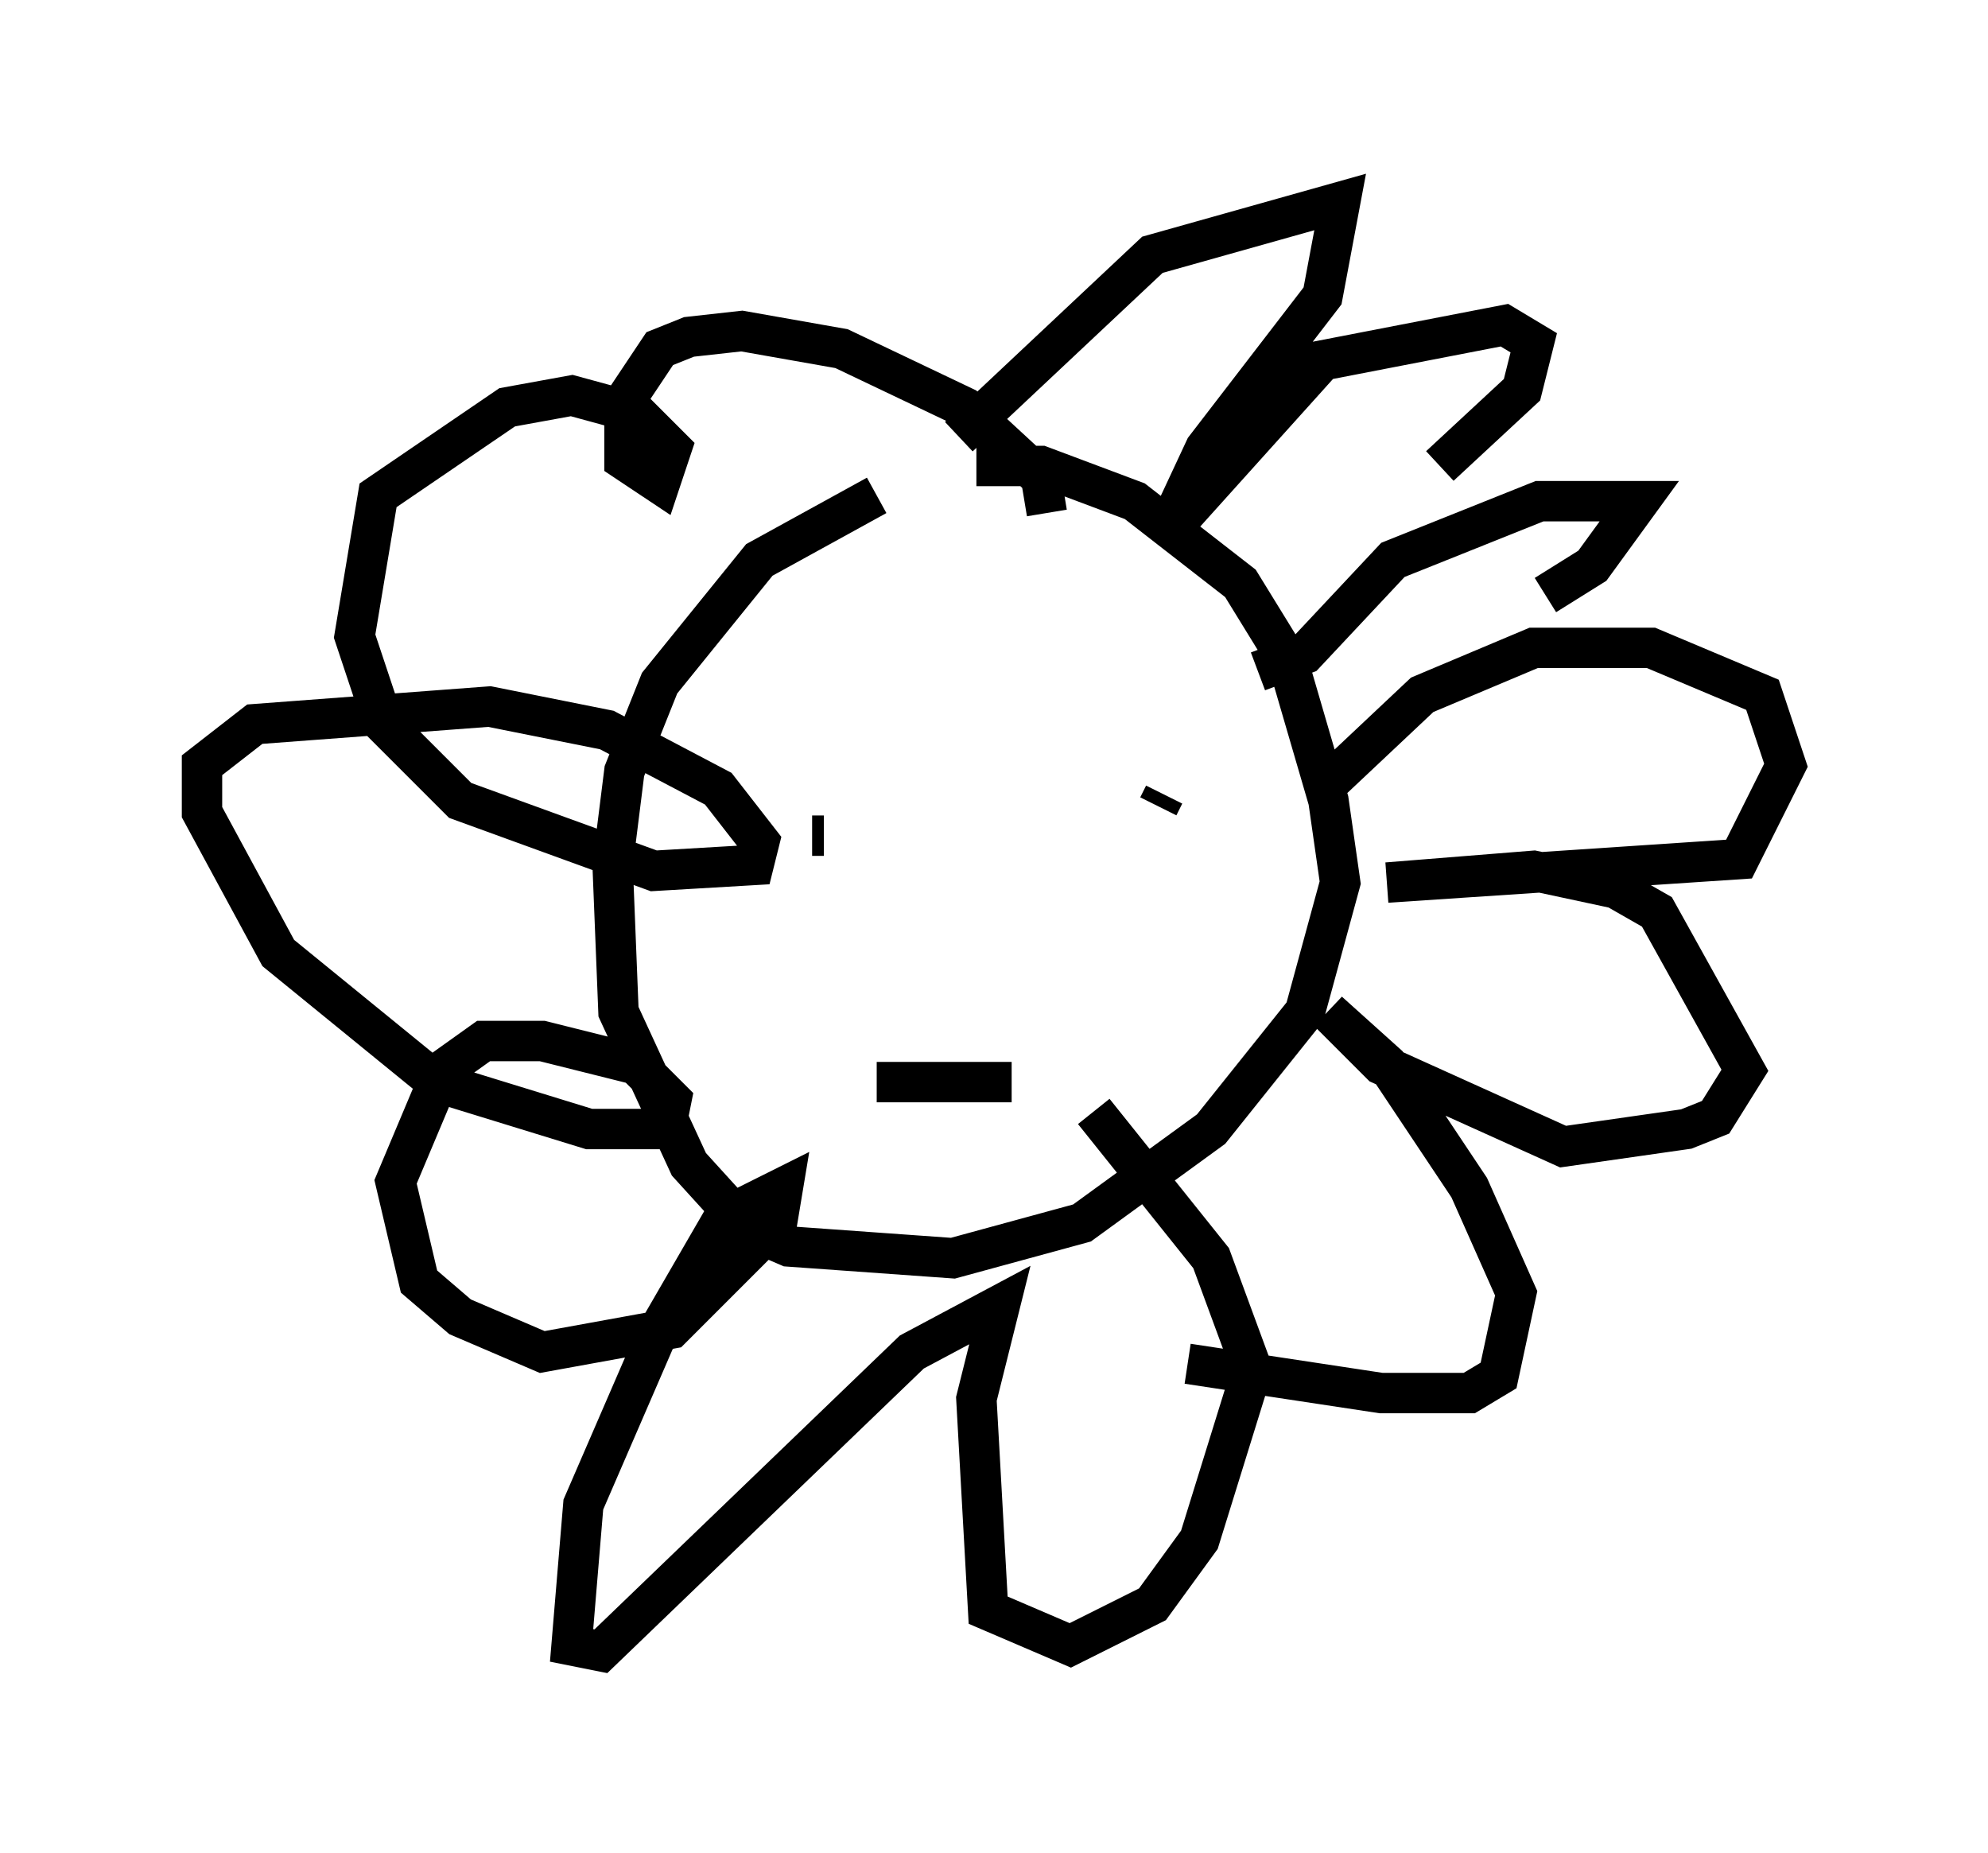 <?xml version="1.0" encoding="utf-8" ?>
<svg baseProfile="full" height="45.877" version="1.1" width="49.218" xmlns="http://www.w3.org/2000/svg" xmlns:ev="http://www.w3.org/2001/xml-events" xmlns:xlink="http://www.w3.org/1999/xlink"><defs /><rect fill="white" height="45.877" width="49.218" x="0" y="0" /><path d="M22.43, 12.263 m-0.726, 0.0 l-2.905, 1.598 -2.469, 3.05 l-0.872, 2.179 -0.291, 2.324 l0.145, 3.631 1.743, 3.777 l1.453, 1.598 1.017, 0.436 l4.067, 0.291 3.196, -0.872 l3.196, -2.324 2.324, -2.905 l0.872, -3.196 -0.291, -2.034 l-1.017, -3.486 -1.162, -1.888 l-2.615, -2.034 -2.324, -0.872 l-1.598, 0.0 m-4.067, 9.151 l0.291, 0.0 m8.425, -1.017 l-0.145, 0.291 m-6.972, 6.827 l3.341, 0.0 m0.872, -14.089 l-0.145, -0.872 -1.888, -1.743 l-3.05, -1.453 -2.469, -0.436 l-1.307, 0.145 -0.726, 0.291 l-0.872, 1.307 0.0, 1.453 l0.872, 0.581 0.291, -0.872 l-0.872, -0.872 -1.598, -0.436 l-1.598, 0.291 -3.196, 2.179 l-0.581, 3.486 0.726, 2.179 l1.888, 1.888 4.793, 1.743 l2.469, -0.145 0.145, -0.581 l-1.017, -1.307 -2.76, -1.453 l-2.905, -0.581 -5.81, 0.436 l-1.307, 1.017 0.0, 1.162 l1.888, 3.486 3.922, 3.196 l3.777, 1.162 1.888, 0.0 l0.145, -0.726 -0.872, -0.872 l-2.324, -0.581 -1.453, 0.0 l-1.017, 0.726 -1.162, 2.76 l0.581, 2.469 1.017, 0.872 l2.034, 0.872 3.196, -0.581 l2.615, -2.615 0.145, -0.872 l-1.453, 0.726 -1.598, 2.76 l-1.888, 4.358 -0.291, 3.486 l0.726, 0.145 7.698, -7.408 l2.179, -1.162 -0.581, 2.324 l0.291, 5.229 2.034, 0.872 l2.034, -1.017 1.162, -1.598 l1.307, -4.212 -1.017, -2.76 l-2.905, -3.631 m2.324, 6.246 l4.793, 0.726 2.179, 0.0 l0.726, -0.436 0.436, -2.034 l-1.162, -2.615 -2.034, -3.05 l-1.453, -1.307 1.307, 1.307 l4.503, 2.034 3.05, -0.436 l0.726, -0.291 0.726, -1.162 l-2.179, -3.922 -1.017, -0.581 l-2.034, -0.436 -3.631, 0.291 l8.715, -0.581 1.162, -2.324 l-0.581, -1.743 -2.76, -1.162 l-2.905, 0.0 -2.76, 1.162 l-2.469, 2.324 m5.52, -4.793 l1.162, -0.726 1.162, -1.598 l-2.469, 0.0 -3.631, 1.453 l-2.179, 2.324 -1.162, 0.436 m4.503, -5.084 l2.034, -1.888 0.291, -1.162 l-0.726, -0.436 -4.503, 0.872 l-3.922, 4.358 1.017, -2.179 l2.905, -3.777 0.436, -2.324 l-4.648, 1.307 -4.793, 4.503 " fill="none" stroke="black" stroke-width="1" /></svg>